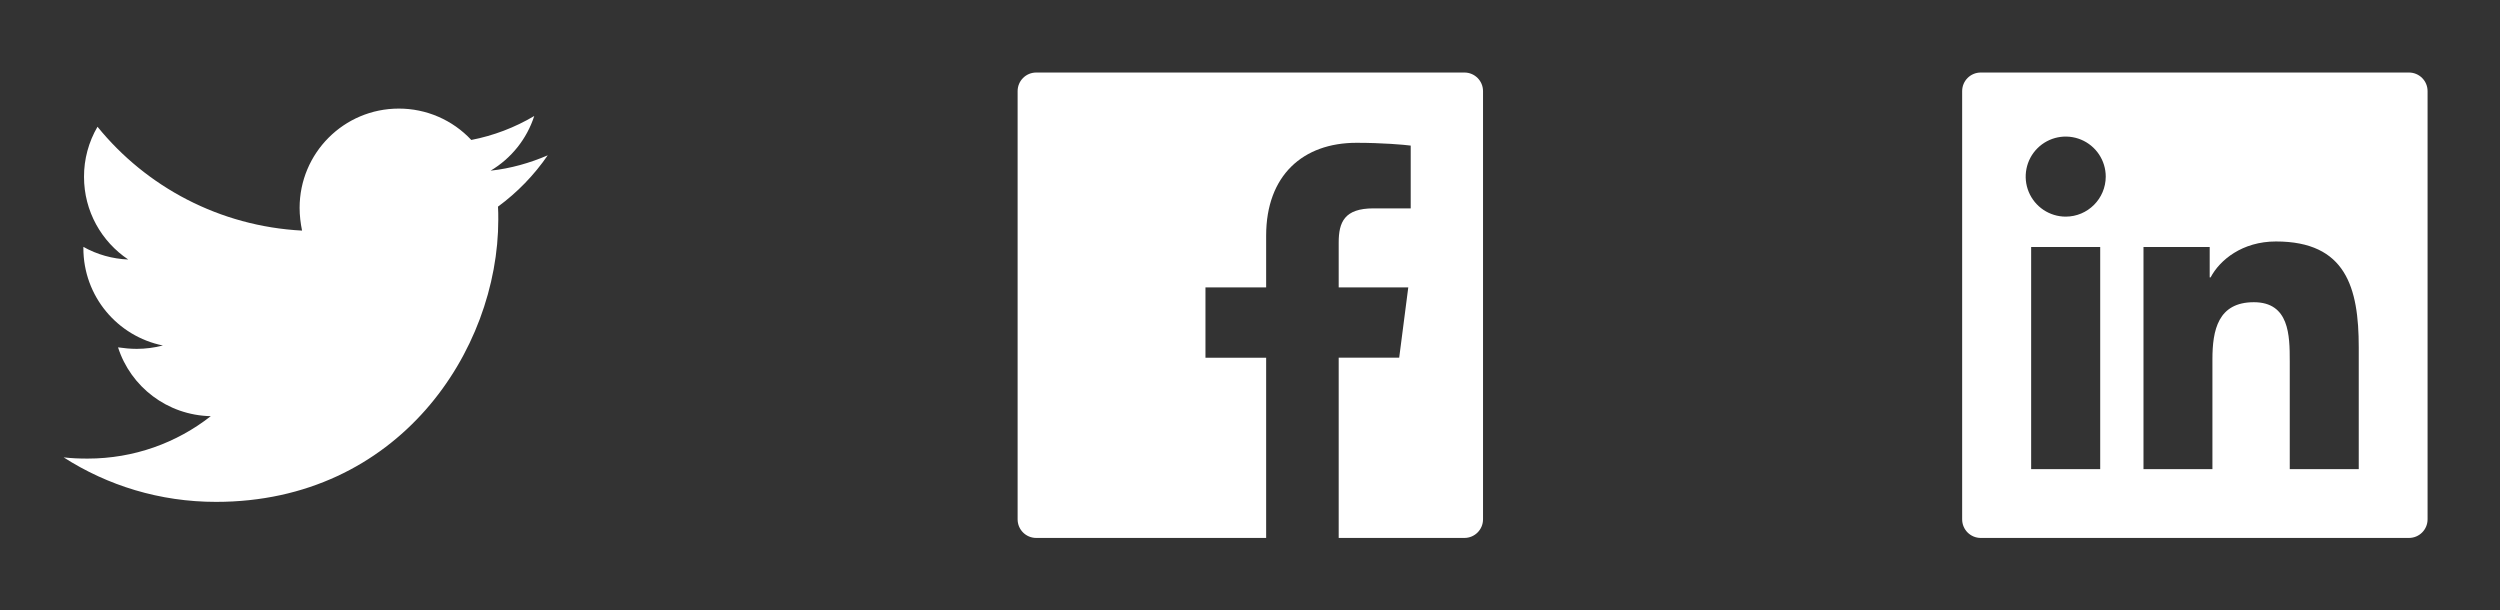 <svg width="172" height="42" viewBox="0 0 172 42" fill="none" xmlns="http://www.w3.org/2000/svg">
<rect x="0" y="0" width="172" height="42" fill="#333333" stroke="none"/>
<g clip-path="url(#clip0_3949_296)">
<g clip-path="url(#clip1_3949_296)">
<path d="M37.684 10.685C36.46 11.214 35.127 11.594 33.754 11.742C35.179 10.895 36.247 9.557 36.756 7.98C35.418 8.775 33.953 9.333 32.425 9.629C31.787 8.946 31.014 8.402 30.156 8.031C29.298 7.66 28.373 7.469 27.438 7.471C23.655 7.471 20.613 10.537 20.613 14.3C20.613 14.828 20.677 15.356 20.782 15.865C15.118 15.569 10.067 12.863 6.708 8.72C6.097 9.765 5.776 10.955 5.78 12.166C5.78 14.536 6.985 16.625 8.822 17.854C7.739 17.811 6.682 17.514 5.736 16.985V17.07C5.736 20.388 8.081 23.137 11.207 23.77C10.62 23.922 10.017 24 9.41 24.002C8.966 24.002 8.546 23.958 8.121 23.898C8.986 26.604 11.504 28.569 14.502 28.633C12.156 30.47 9.218 31.551 6.028 31.551C5.456 31.551 4.927 31.531 4.379 31.467C7.405 33.408 10.995 34.529 14.862 34.529C27.414 34.529 34.282 24.13 34.282 15.104C34.282 14.808 34.282 14.512 34.262 14.216C35.591 13.243 36.756 12.038 37.684 10.685Z" fill="white"/>
<path d="M100.752 4.99H71.293C70.584 4.99 70.012 5.562 70.012 6.27V35.73C70.012 36.438 70.584 37.01 71.293 37.01H100.752C101.46 37.01 102.032 36.438 102.032 35.73V6.27C102.032 5.562 101.46 4.99 100.752 4.99ZM97.053 14.336H94.496C92.49 14.336 92.102 15.288 92.102 16.689V19.775H96.889L96.265 24.606H92.102V37.01H87.111V24.61H82.936V19.775H87.111V16.213C87.111 12.078 89.636 9.825 93.327 9.825C95.096 9.825 96.613 9.957 97.057 10.017V14.336H97.053Z" fill="white"/>
<path d="M165.736 4.99H136.277C135.568 4.99 134.996 5.562 134.996 6.27V35.73C134.996 36.438 135.568 37.01 136.277 37.01H165.736C166.444 37.01 167.017 36.438 167.017 35.73V6.27C167.017 5.562 166.444 4.99 165.736 4.99ZM144.494 32.275H139.743V16.993H144.494V32.275ZM142.121 14.904C141.576 14.904 141.044 14.742 140.591 14.44C140.138 14.137 139.785 13.707 139.577 13.204C139.368 12.701 139.314 12.147 139.42 11.613C139.526 11.079 139.788 10.588 140.173 10.203C140.559 9.818 141.049 9.556 141.583 9.449C142.118 9.343 142.671 9.398 143.175 9.606C143.678 9.815 144.108 10.168 144.41 10.62C144.713 11.073 144.875 11.606 144.875 12.15C144.871 13.671 143.638 14.904 142.121 14.904ZM162.282 32.275H157.535V24.843C157.535 23.069 157.503 20.792 155.065 20.792C152.596 20.792 152.215 22.721 152.215 24.714V32.275H147.472V16.993H152.027V19.083H152.091C152.724 17.882 154.273 16.613 156.586 16.613C161.397 16.613 162.282 19.779 162.282 23.894V32.275Z" fill="white"/>
</g>
</g>
<defs>
<clipPath id="clip0_3949_296">
<rect width="170.96" height="40.987" fill="white" transform="translate(0.539 0.507)"/>
</clipPath>
<clipPath id="clip1_3949_296">
<rect width="170.96" height="40.987" fill="white" transform="translate(0.539 0.507)"/>
</clipPath>
</defs>
</svg>
